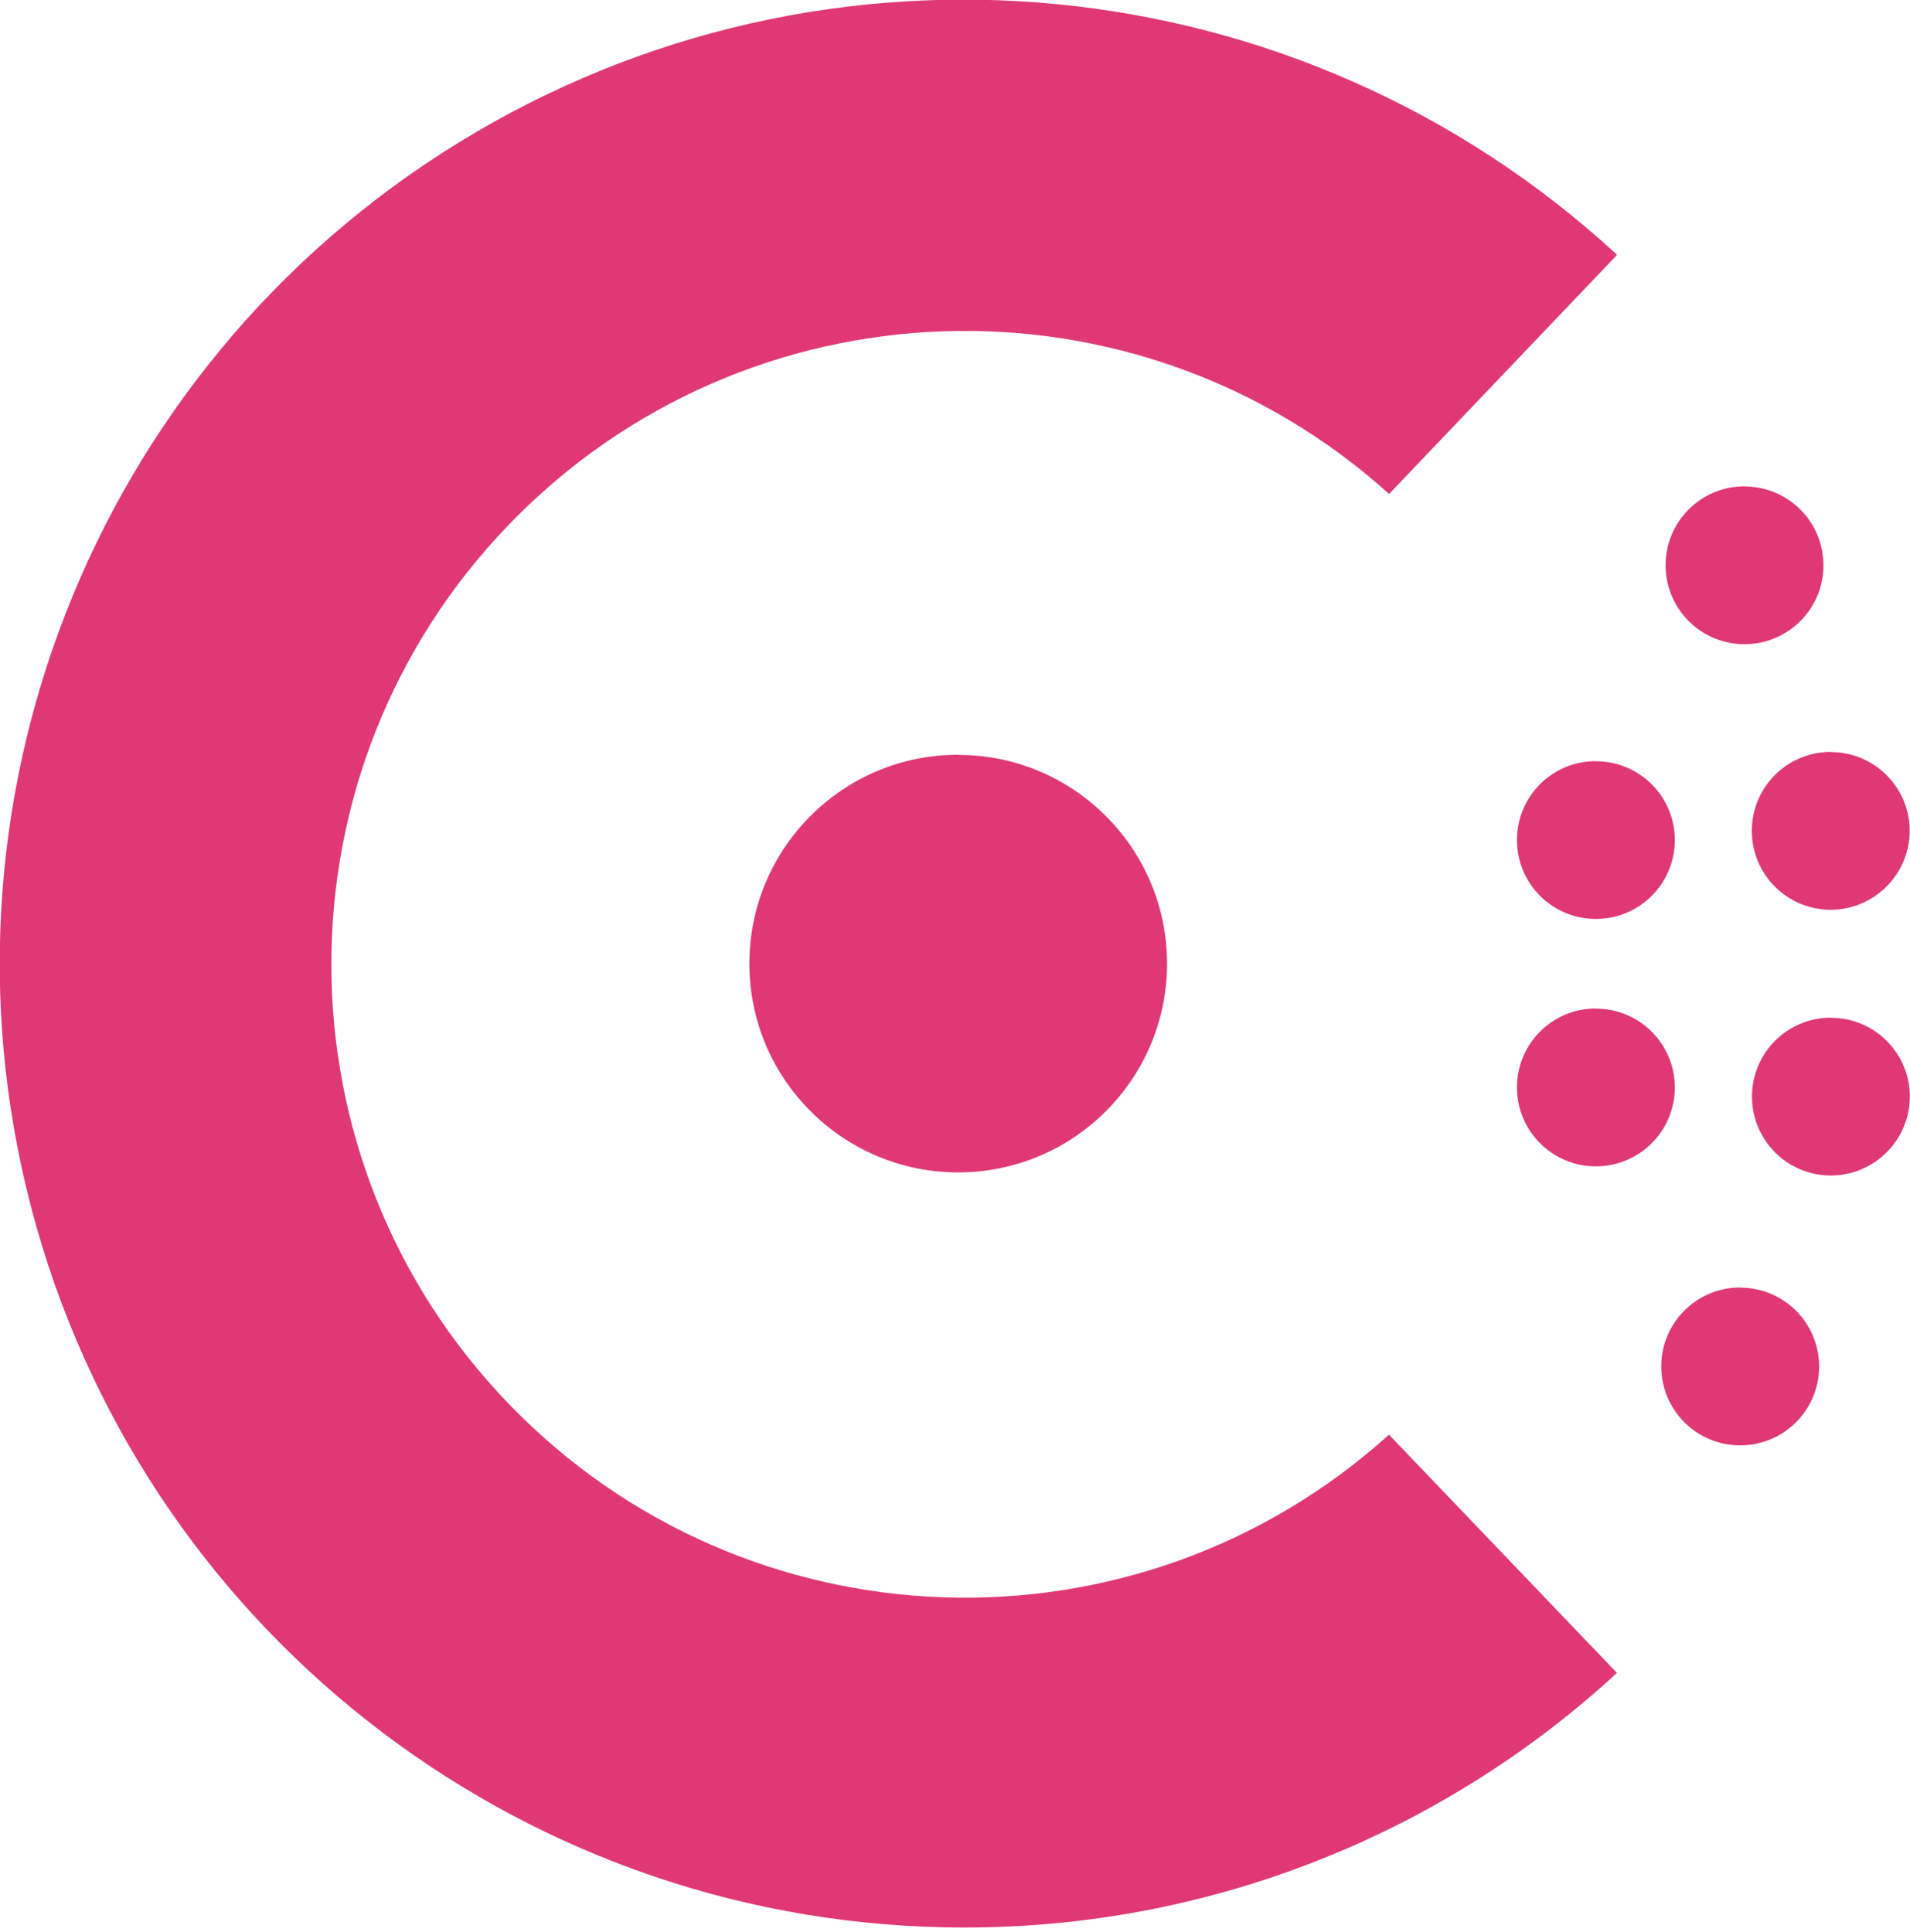 <svg viewBox="0 0 256 259" xmlns="http://www.w3.org/2000/svg"><path fill="#E03875" d="M216.74 34.16l-30.56 32.05c-33.99-30.64-86.13-28.85-117.92 4.06 -31.8 32.9-31.8 85.08 0 117.98 31.79 32.9 83.93 34.7 117.91 4.06l30.55 31.93c-23.83 21.97-55.06 34.16-87.47 34.13 -57.83.02-108.64-38.38-124.39-94.02 -15.75-55.65 7.39-114.98 56.65-145.26C110.77-11.2 174.16-5.06 216.7 34.12Zm16.51 138.44c5.84 0 10.57 4.73 10.57 10.57s-4.74 10.57-10.58 10.57c-5.85 0-10.58-4.74-10.58-10.58 0-5.85 4.73-10.58 10.57-10.58Zm12.16-36.17c5.84 0 10.57 4.73 10.57 10.57 -.03 5.83-4.75 10.55-10.58 10.57 -5.85 0-10.58-4.74-10.58-10.58 0-5.85 4.73-10.58 10.57-10.58Zm-116.97-35.24c15.45 0 27.98 12.53 27.98 27.98 0 15.45-12.54 27.98-27.99 27.98 -15.46 0-27.99-12.54-27.99-27.99 0-15.46 12.53-27.99 27.98-27.99Zm85.47 34.01c5.84 0 10.57 4.73 10.57 10.57s-4.74 10.57-10.58 10.57c-5.85 0-10.58-4.74-10.58-10.58 0-5.85 4.73-10.58 10.57-10.58Zm0-33.16c5.84 0 10.57 4.73 10.57 10.57s-4.74 10.57-10.58 10.57c-5.85 0-10.58-4.74-10.58-10.58 0-5.85 4.73-10.58 10.57-10.58Zm31.48-1.23c5.84 0 10.57 4.73 10.57 10.57 -.03 5.83-4.75 10.55-10.58 10.57 -5.85 0-10.58-4.74-10.58-10.58 0-5.85 4.73-10.58 10.57-10.58Zm-11.56-35.6c5.84 0 10.57 4.73 10.57 10.57s-4.74 10.57-10.58 10.57c-5.85 0-10.58-4.74-10.58-10.58 0-5.85 4.73-10.58 10.57-10.58Z"/></svg>